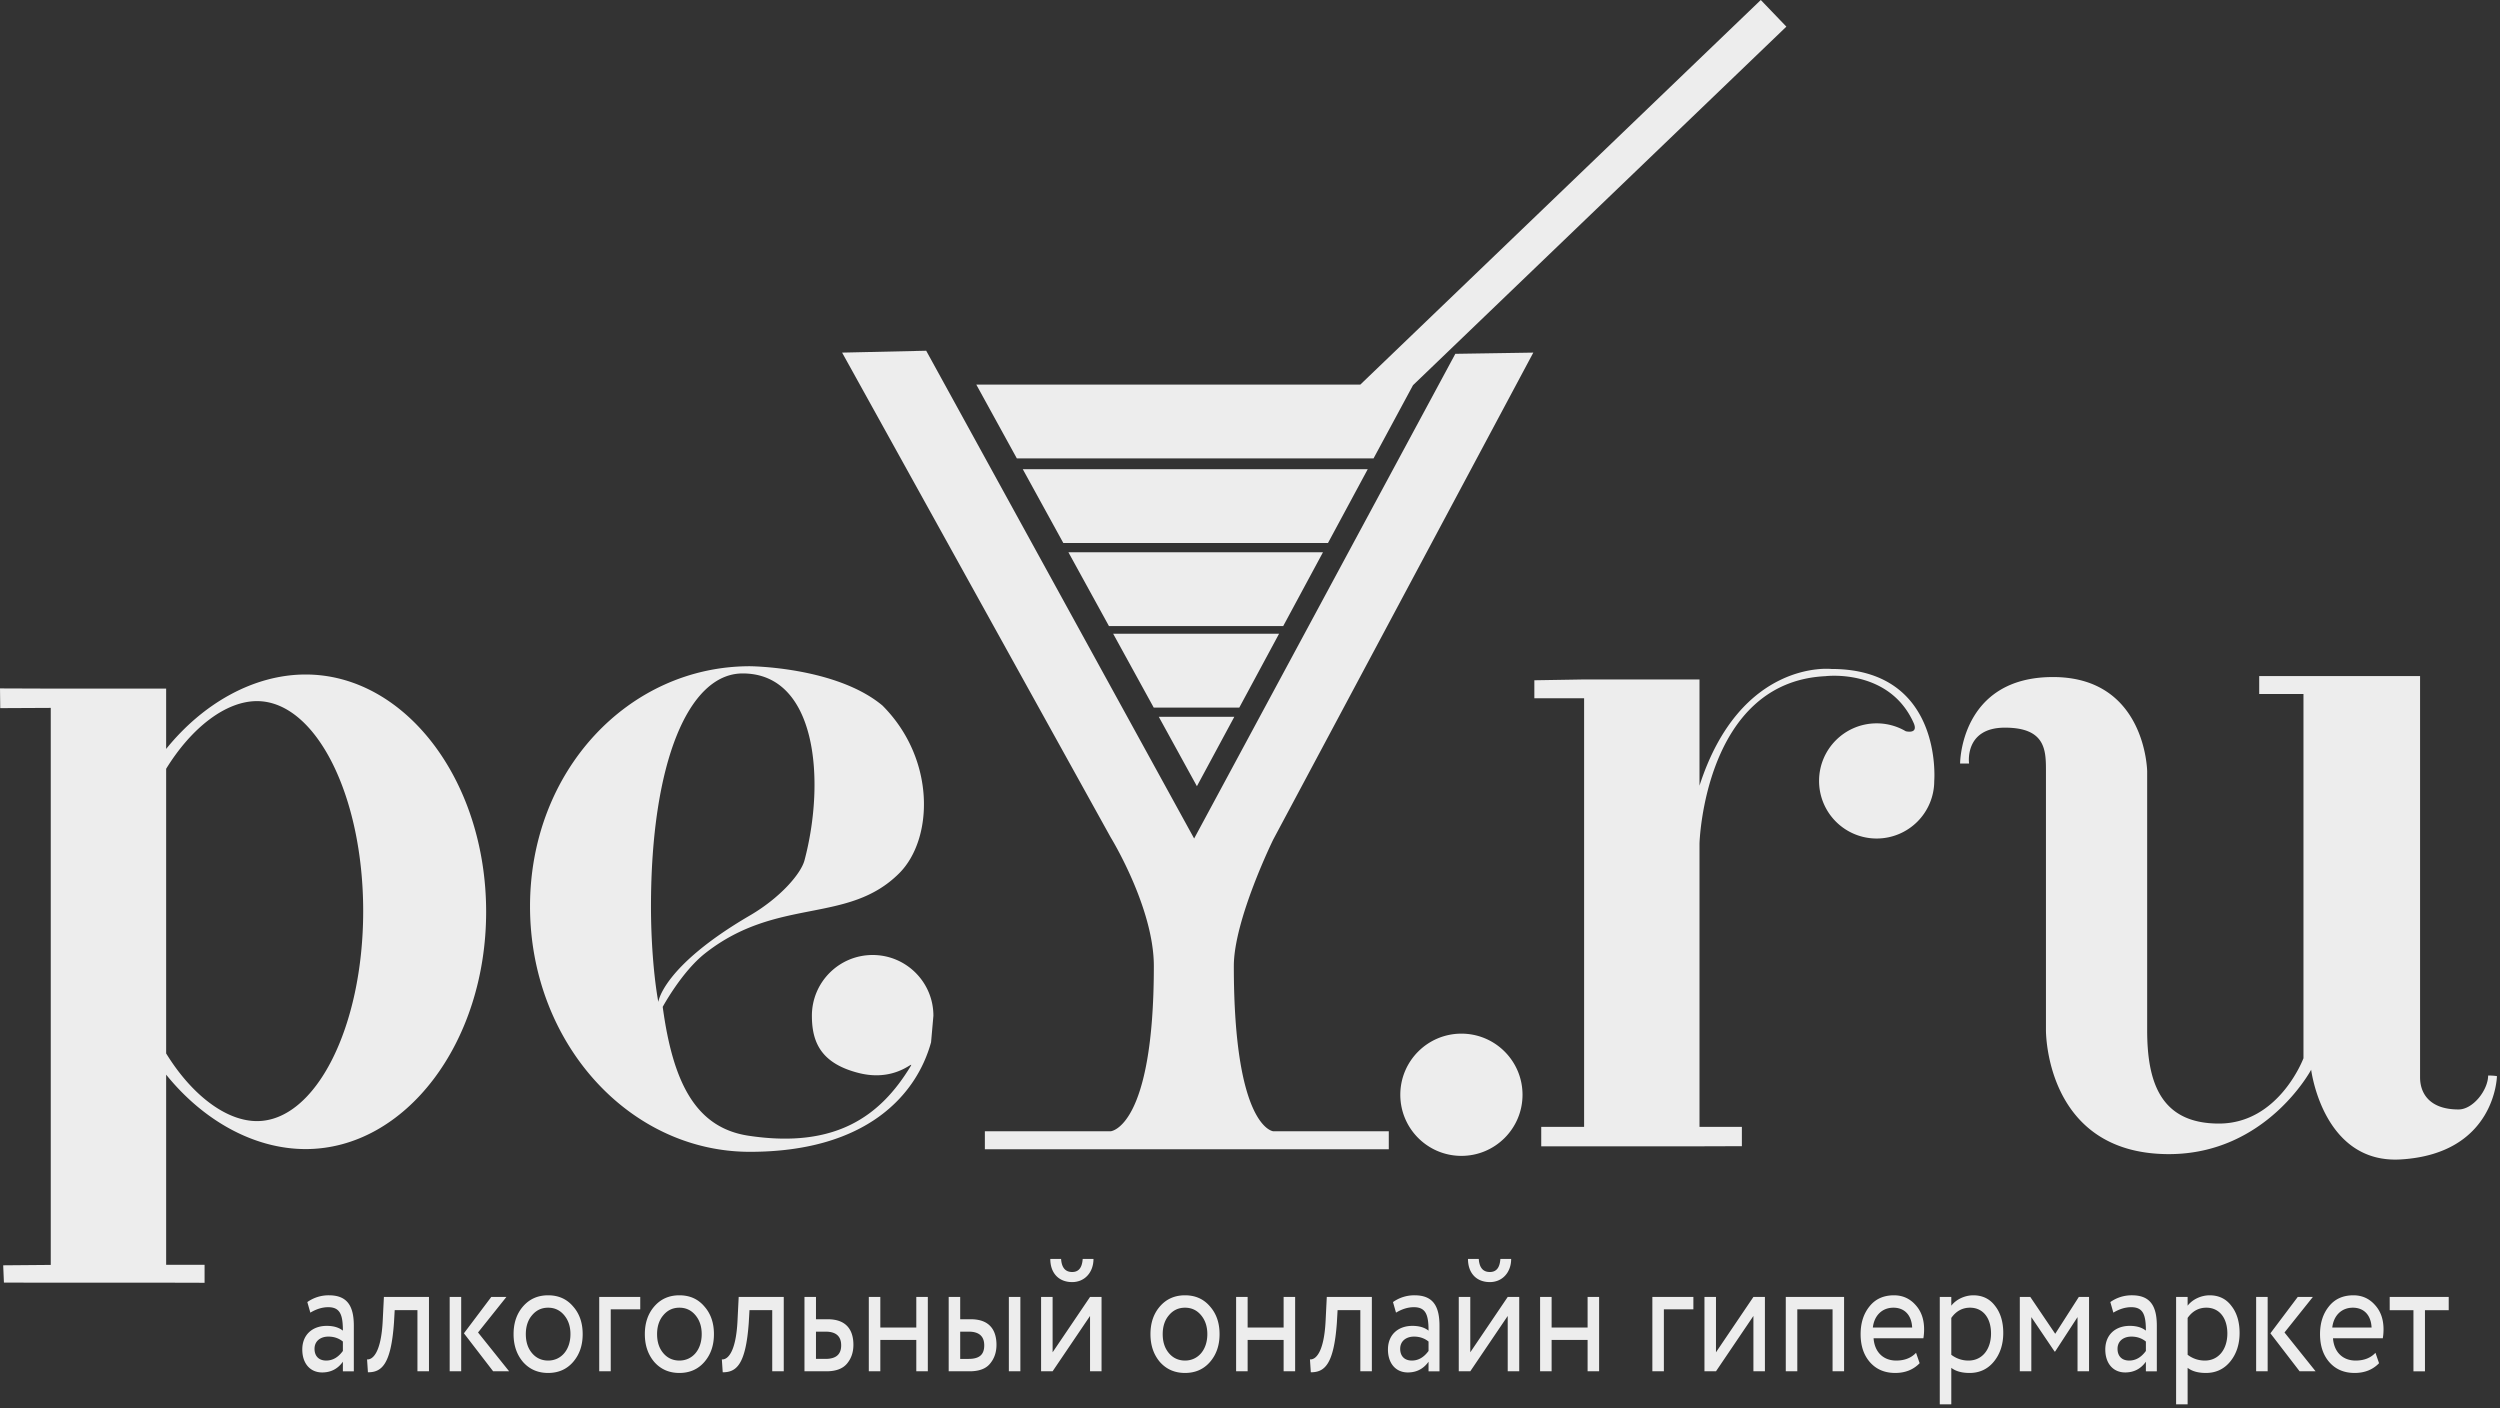 <svg width="426" height="240" xmlns="http://www.w3.org/2000/svg"><rect width="100%" height="100%" fill="#333333" stroke="none"/><path d="M304.396 4.539l-63.62 61.1-6.724 12.474H173.27l-6.911-12.58h65.443L300.039 0l4.357 4.539zm-94.152 160.069c0-7.865 6.716-21.551 6.716-21.551l44.316-82.972-13.289.207-44.506 82.589-45.657-83.115-14.328.32 45.768 82.605s7.351 11.958 7.351 21.917c0 27.61-7.351 28.16-7.351 28.16h27.696s-6.716-.55-6.716-28.16zm16.042-72.078H181.19l-6.91-12.582h58.785l-6.779 12.582zm-37.321 14.153h29.693l6.779-12.582h-43.383l6.911 12.582zm22.208 13.892h-14.578l-6.911-12.582h28.267l-6.778 12.582zm-52.122 52.506c0-5.716-4.634-10.349-10.353-10.349-5.718 0-10.352 4.633-10.352 10.349 0 4.513 1.549 8.151 8.045 9.773 4.565 1.139 7.489-.618 8.494-1.221.424-.256.505-.304.221.161-5.06 8.283-12.627 13.995-27.573 11.731-9.131-1.382-12.896-9.298-14.608-21.955 0 0 3.243-5.996 7.238-9.133 12.323-9.685 24.293-4.865 33.066-13.637 5.835-5.835 6.251-19.462-2.871-28.586-7.92-6.597-22.573-6.688-22.573-6.688-20.692 0-37.47 17.829-37.47 40.922 0 23.098 16.778 41.822 37.47 41.822 19.947 0 28.418-9.762 30.867-18.666l.399-4.523zm153.002-59.089s-15.473-1.734-22.458 19.886v-18.1h-19.664l-8.479.14v3.068h8.479v73.033h-7.305v3.311l7.305.002h19.664l7.221-.023v-3.29h-7.221v-48.308s.783-27.486 21.453-28.491c0 0 10.899-1.391 15.058 8.019.814 1.923-1.362 1.365-1.362 1.365a9.768 9.768 0 00-4.962-1.345c-5.42 0-9.813 4.393-9.813 9.812a9.812 9.812 0 009.813 9.813 9.811 9.811 0 009.813-9.813s1.565-19.079-17.542-19.079zm-201.127 40.51c0-24.688 6.449-39.748 15.619-39.748 12.662 0 14.148 18.269 10.54 31.848-.604 2.27-4.099 6.355-9.297 9.39-14.917 8.707-15.612 14.74-15.612 14.74-.806-4.445-1.25-10.674-1.25-16.23zm-82.614-26.884c6.302-7.803 14.962-12.683 23.77-12.683 16.986 0 30.756 18.104 30.756 40.433 0 22.333-13.77 40.434-30.755 40.434-8.81 0-17.47-4.876-23.771-12.681v32.404l6.547.001v3.059l-6.547-.018H8.648l-7.979-.011-.125-2.947 8.104-.068v-94.917l-8.606.042-.042-3.36 8.648.032h19.664v10.28zm307.217 2.487s-.875-6.113 6.113-6.113c6.987 0 6.987 3.931 6.987 7.424v44.1s-.22 21.146 20.955 21.146c16.592 0 24.237-14.379 24.237-14.379s1.988 16.09 15.282 15.283c16.157-.979 16.375-14.192 16.375-14.192s-.492-.107-1.501-.107c0 2.428-2.537 5.785-5.048 5.785-5.02 0-6.55-2.837-6.55-5.457v-68.398h-27.411v3.066h7.543v62.058s-4.148 11.134-14.408 11.134c-10.044 0-12.227-7.208-12.227-15.939v-44.1s-.217-16.047-16.046-16.047c-15.829 0-15.829 14.736-15.829 14.736h1.528zm-307.217 49.4c4.363 7.087 10.214 11.529 15.475 11.529 9.997 0 18.1-16.019 18.1-35.781 0-19.763-8.103-35.783-18.1-35.783-5.261 0-11.112 4.442-15.475 11.529v48.506zm175.641-45.535l6.371-11.822h-12.863l6.492 11.822zm45.07 62.99c5.751 0 10.414-4.662 10.414-10.414 0-5.751-4.663-10.413-10.414-10.413-5.75 0-10.411 4.662-10.411 10.413 0 5.752 4.661 10.414 10.411 10.414zm-81.203-1.125h68.828v-3.066H167.82v3.066zm12.99 18.691c.098 1.492.736 2.224 1.889 2.224 1.104 0 1.692-.732 1.79-2.224h1.84c0 2.253-1.471 3.941-3.63 3.941-2.355 0-3.728-1.604-3.728-3.941h1.839zm73.061 2.224c-1.152 0-1.79-.732-1.888-2.224h-1.839c0 2.337 1.373 3.941 3.727 3.941 2.16 0 3.631-1.688 3.631-3.941h-1.84c-.098 1.492-.686 2.224-1.791 2.224zm-164.738 5.855c-1.079 1.239-1.62 2.816-1.62 4.729 0 1.915.541 3.492 1.62 4.759q1.656 1.858 4.268 1.858c1.742 0 3.164-.619 4.244-1.858 1.103-1.267 1.643-2.844 1.643-4.759 0-1.913-.54-3.49-1.643-4.729-1.08-1.267-2.502-1.886-4.244-1.886s-3.164.619-4.268 1.886zm22.367 0c-1.079 1.239-1.619 2.816-1.619 4.729 0 1.915.54 3.492 1.619 4.759q1.655 1.858 4.268 1.858c1.742 0 3.164-.619 4.244-1.858 1.103-1.267 1.643-2.844 1.643-4.759 0-1.913-.54-3.49-1.643-4.729-1.08-1.267-2.502-1.886-4.244-1.886s-3.164.619-4.268 1.886zm86.157 0c-1.078 1.239-1.618 2.816-1.618 4.729 0 1.915.54 3.492 1.618 4.759 1.104 1.239 2.528 1.858 4.269 1.858 1.742 0 3.165-.619 4.244-1.858 1.103-1.267 1.642-2.844 1.642-4.759 0-1.913-.539-3.49-1.642-4.729-1.079-1.267-2.502-1.886-4.244-1.886-1.741 0-3.165.619-4.269 1.886zm-145.289-.732a6.247 6.247 0 013.68-1.154c3.041 0 4.244 1.718 4.244 5.181v7.77h-1.865v-1.633c-.858 1.21-2.036 1.828-3.533 1.828-2.035 0-3.384-1.519-3.384-3.912 0-2.506 1.718-4.025 4.17-4.025 1.177 0 2.085.282 2.747.815 0-2.702-.466-3.997-2.502-3.997-1.005 0-2.011.31-3.042.929l-.515-1.802zm184.997 0a6.247 6.247 0 013.68-1.154c3.041 0 4.244 1.718 4.244 5.181v7.77h-1.865v-1.633c-.858 1.21-2.036 1.828-3.532 1.828-2.035 0-3.385-1.519-3.385-3.912 0-2.506 1.717-4.025 4.169-4.025 1.178 0 2.087.282 2.748.815 0-2.702-.466-3.997-2.501-3.997-1.007 0-2.012.31-3.042.929l-.516-1.802zm125.915-1.154a6.247 6.247 0 00-3.68 1.154l.515 1.802c1.031-.619 2.036-.929 3.043-.929 2.036 0 2.501 1.295 2.501 3.997-.661-.533-1.57-.815-2.747-.815-2.453 0-4.17 1.519-4.17 4.025 0 2.393 1.35 3.912 3.385 3.912 1.496 0 2.674-.618 3.532-1.828v1.633h1.865v-7.77c0-3.463-1.203-5.181-4.244-5.181zm-36.174 11.57c-1.055 1.098-2.454 1.662-4.146 1.662-1.79 0-3.212-.592-4.293-1.802-1.078-1.211-1.618-2.815-1.618-4.814 0-1.915.514-3.491 1.52-4.73 1.006-1.266 2.404-1.885 4.17-1.885 1.449 0 2.675.535 3.656 1.633.98 1.068 1.472 2.448 1.472 4.166a8.83 8.83 0 01-.123 1.52h-8.487c.171 2.364 1.668 3.8 3.851 3.8 1.448 0 2.575-.451 3.385-1.324l.613 1.774zm78.285 0c-1.055 1.098-2.452 1.662-4.146 1.662-1.79 0-3.212-.592-4.293-1.802-1.078-1.211-1.618-2.815-1.618-4.814 0-1.915.515-3.491 1.52-4.73 1.006-1.266 2.404-1.885 4.17-1.885 1.449 0 2.675.535 3.656 1.633.98 1.068 1.473 2.448 1.473 4.166a8.82 8.82 0 01-.124 1.52h-8.487c.172 2.364 1.668 3.8 3.851 3.8 1.448 0 2.575-.451 3.385-1.324l.613 1.774zM330.538 221v18.299h1.962v-6.221c.759.591 1.816.873 3.115.873 1.694 0 3.091-.648 4.146-1.943 1.055-1.295 1.594-2.928 1.594-4.87 0-1.886-.465-3.435-1.397-4.617-.908-1.211-2.16-1.801-3.705-1.801-1.496 0-2.968.731-3.753 1.772V221h-1.962zm40.27 18.299V221h1.963v1.492c.785-1.041 2.257-1.772 3.753-1.772 1.545 0 2.797.59 3.705 1.801.932 1.182 1.397 2.731 1.397 4.617 0 1.942-.539 3.575-1.594 4.87-1.056 1.295-2.453 1.943-4.146 1.943-1.299 0-2.356-.282-3.115-.873v6.221h-1.963zm36.397-16.046V221h10.057v2.253h-4.048v10.417h-1.962v-10.417h-4.047zm-227.841 10.415h-1.963v-12.667h1.963v9.431l6.378-9.431h1.961v12.667h-1.961v-9.429l-6.378 9.429zm69.209 0h1.963l6.378-9.429v9.429h1.962v-12.667h-1.962l-6.378 9.431v-9.431h-1.963v12.667zm-171.949.001h1.962v-12.668h-1.962v12.668zm9.664-12.668l-4.832 6.052 5.299 6.616h-2.723l-4.98-6.475 4.66-6.193h2.576zm300.12 12.668h-1.963v-12.668h1.963v12.668zm2.869-6.616l4.833-6.052h-2.576l-4.659 6.193 4.978 6.475h2.723l-5.299-6.616zm-252.196-6.052v12.668h3.727c1.594 0 2.773-.423 3.509-1.295.735-.873 1.103-1.942 1.103-3.209 0-2.562-1.226-4.364-4.366-4.364h-2.012v-3.8h-1.961zm-65.95 12.668v-10.417h-3.876l-.122 2.14c-.515 7.207-2.135 8.446-4.44 8.446l-.147-2.196c.81.084 2.404-.845 2.674-6.7l.195-3.941h7.68v12.668H71.13zm30.975-12.668v12.668h1.962v-10.557h5.029v-2.111h-6.991zm29.481 2.251v10.417h1.963v-12.668h-7.678l-.196 3.941c-.27 5.855-1.864 6.784-2.674 6.7l.148 2.196c2.305 0 3.924-1.239 4.439-8.446l.122-2.14h3.876zm24.55 5.069v5.348h1.963v-12.668h-1.963v5.208h-6.132v-5.208h-1.962v12.668h1.962v-5.348h6.132zm62.59 0v5.348h1.963v-12.668h-1.963v5.208h-6.132v-5.208h-1.963v12.668h1.963v-5.348h6.132zm13.072 5.348v-10.417h-3.876l-.122 2.14c-.515 7.207-2.135 8.446-4.441 8.446l-.146-2.196c.809.084 2.404-.845 2.674-6.7l.195-3.941h7.679v12.668h-1.963zm38.726-5.348v5.348h1.963v-12.668h-1.963v5.208h-6.132v-5.208h-1.963v12.668h1.963v-5.348h6.132zm11.035 5.348v-12.668h6.991v2.111h-5.028v10.557h-1.963zm8.879 0h1.963l6.378-9.431v9.431h1.961v-12.668h-1.961l-6.378 9.43v-9.43h-1.963v12.668zm21.829 0v-10.557h-6.009v10.557h-1.963v-12.668h9.934v12.668h-1.962zm33.696-12.668h-1.79v12.668h1.963v-9.234l3.974 5.883h.072l3.827-5.883v9.234h1.962v-12.668h-1.741l-4.023 6.278-4.244-6.278zm-184.309.001v12.667h3.557c1.594 0 2.772-.422 3.482-1.295.736-.873 1.105-1.943 1.105-3.21 0-2.561-1.227-4.363-4.367-4.363h-1.815v-3.799h-1.962zm12.215 12.667h-1.962v-12.667h1.962v12.667zm145.264-7.46h6.697c-.098-2.112-1.301-3.379-3.19-3.379-1.962 0-3.286 1.38-3.507 3.379zm78.285 0h6.697c-.098-2.112-1.301-3.379-3.19-3.379-1.961 0-3.286 1.38-3.507 3.379zm-64.919 4.645v-6.278c.81-1.154 1.888-1.746 3.189-1.746 2.232 0 3.581 1.774 3.581 4.393 0 2.701-1.495 4.616-3.826 4.616a4.776 4.776 0 01-2.944-.985zm40.271-6.278v6.278c.858.647 1.84.985 2.943.985 2.332 0 3.827-1.915 3.827-4.616 0-2.619-1.349-4.393-3.581-4.393-1.301 0-2.379.592-3.189 1.746zm-279.37 7.263c-1.103 0-2.037-.422-2.747-1.267-.712-.844-1.055-1.914-1.055-3.238 0-1.322.368-2.42 1.079-3.236q1.068-1.267 2.723-1.267 1.655 0 2.723 1.267c.71.844 1.08 1.914 1.08 3.236 0 2.675-1.57 4.505-3.803 4.505zm22.367 0c-1.103 0-2.037-.422-2.747-1.267-.712-.844-1.055-1.914-1.055-3.238 0-1.322.368-2.42 1.079-3.236q1.068-1.267 2.723-1.267 1.655 0 2.723 1.267c.711.844 1.079 1.914 1.079 3.236 0 2.675-1.57 4.505-3.802 4.505zm86.158 0c-1.103 0-2.036-.422-2.747-1.267-.71-.844-1.055-1.914-1.055-3.238 0-1.322.367-2.42 1.081-3.236.71-.845 1.618-1.267 2.721-1.267q1.656 0 2.724 1.267c.71.844 1.079 1.914 1.079 3.236 0 2.675-1.57 4.505-3.803 4.505zm-62.884-.282v-4.644h1.644c1.766 0 2.65.788 2.65 2.337 0 1.547-.884 2.307-2.674 2.307h-1.62zm24.575-4.644v4.645h1.422c1.889 0 2.675-.761 2.675-2.309s-.884-2.336-2.649-2.336h-1.448zm-105.19 3.293v-1.605c-.686-.563-1.52-.844-2.478-.844-1.299 0-2.354.732-2.354 2.083 0 1.239.736 1.999 1.987 1.999 1.103 0 2.035-.534 2.845-1.633zm184.997 0v-1.605c-.687-.563-1.521-.844-2.478-.844-1.299 0-2.354.732-2.354 2.083 0 1.239.736 1.999 1.987 1.999 1.103 0 2.035-.534 2.845-1.633zm122.235-1.605v1.605c-.81 1.099-1.742 1.633-2.845 1.633-1.251 0-1.987-.76-1.987-1.999 0-1.351 1.055-2.083 2.354-2.083.957 0 1.791.281 2.478.844z" fill="#EDEDED" fill-rule="evenodd"/></svg>
